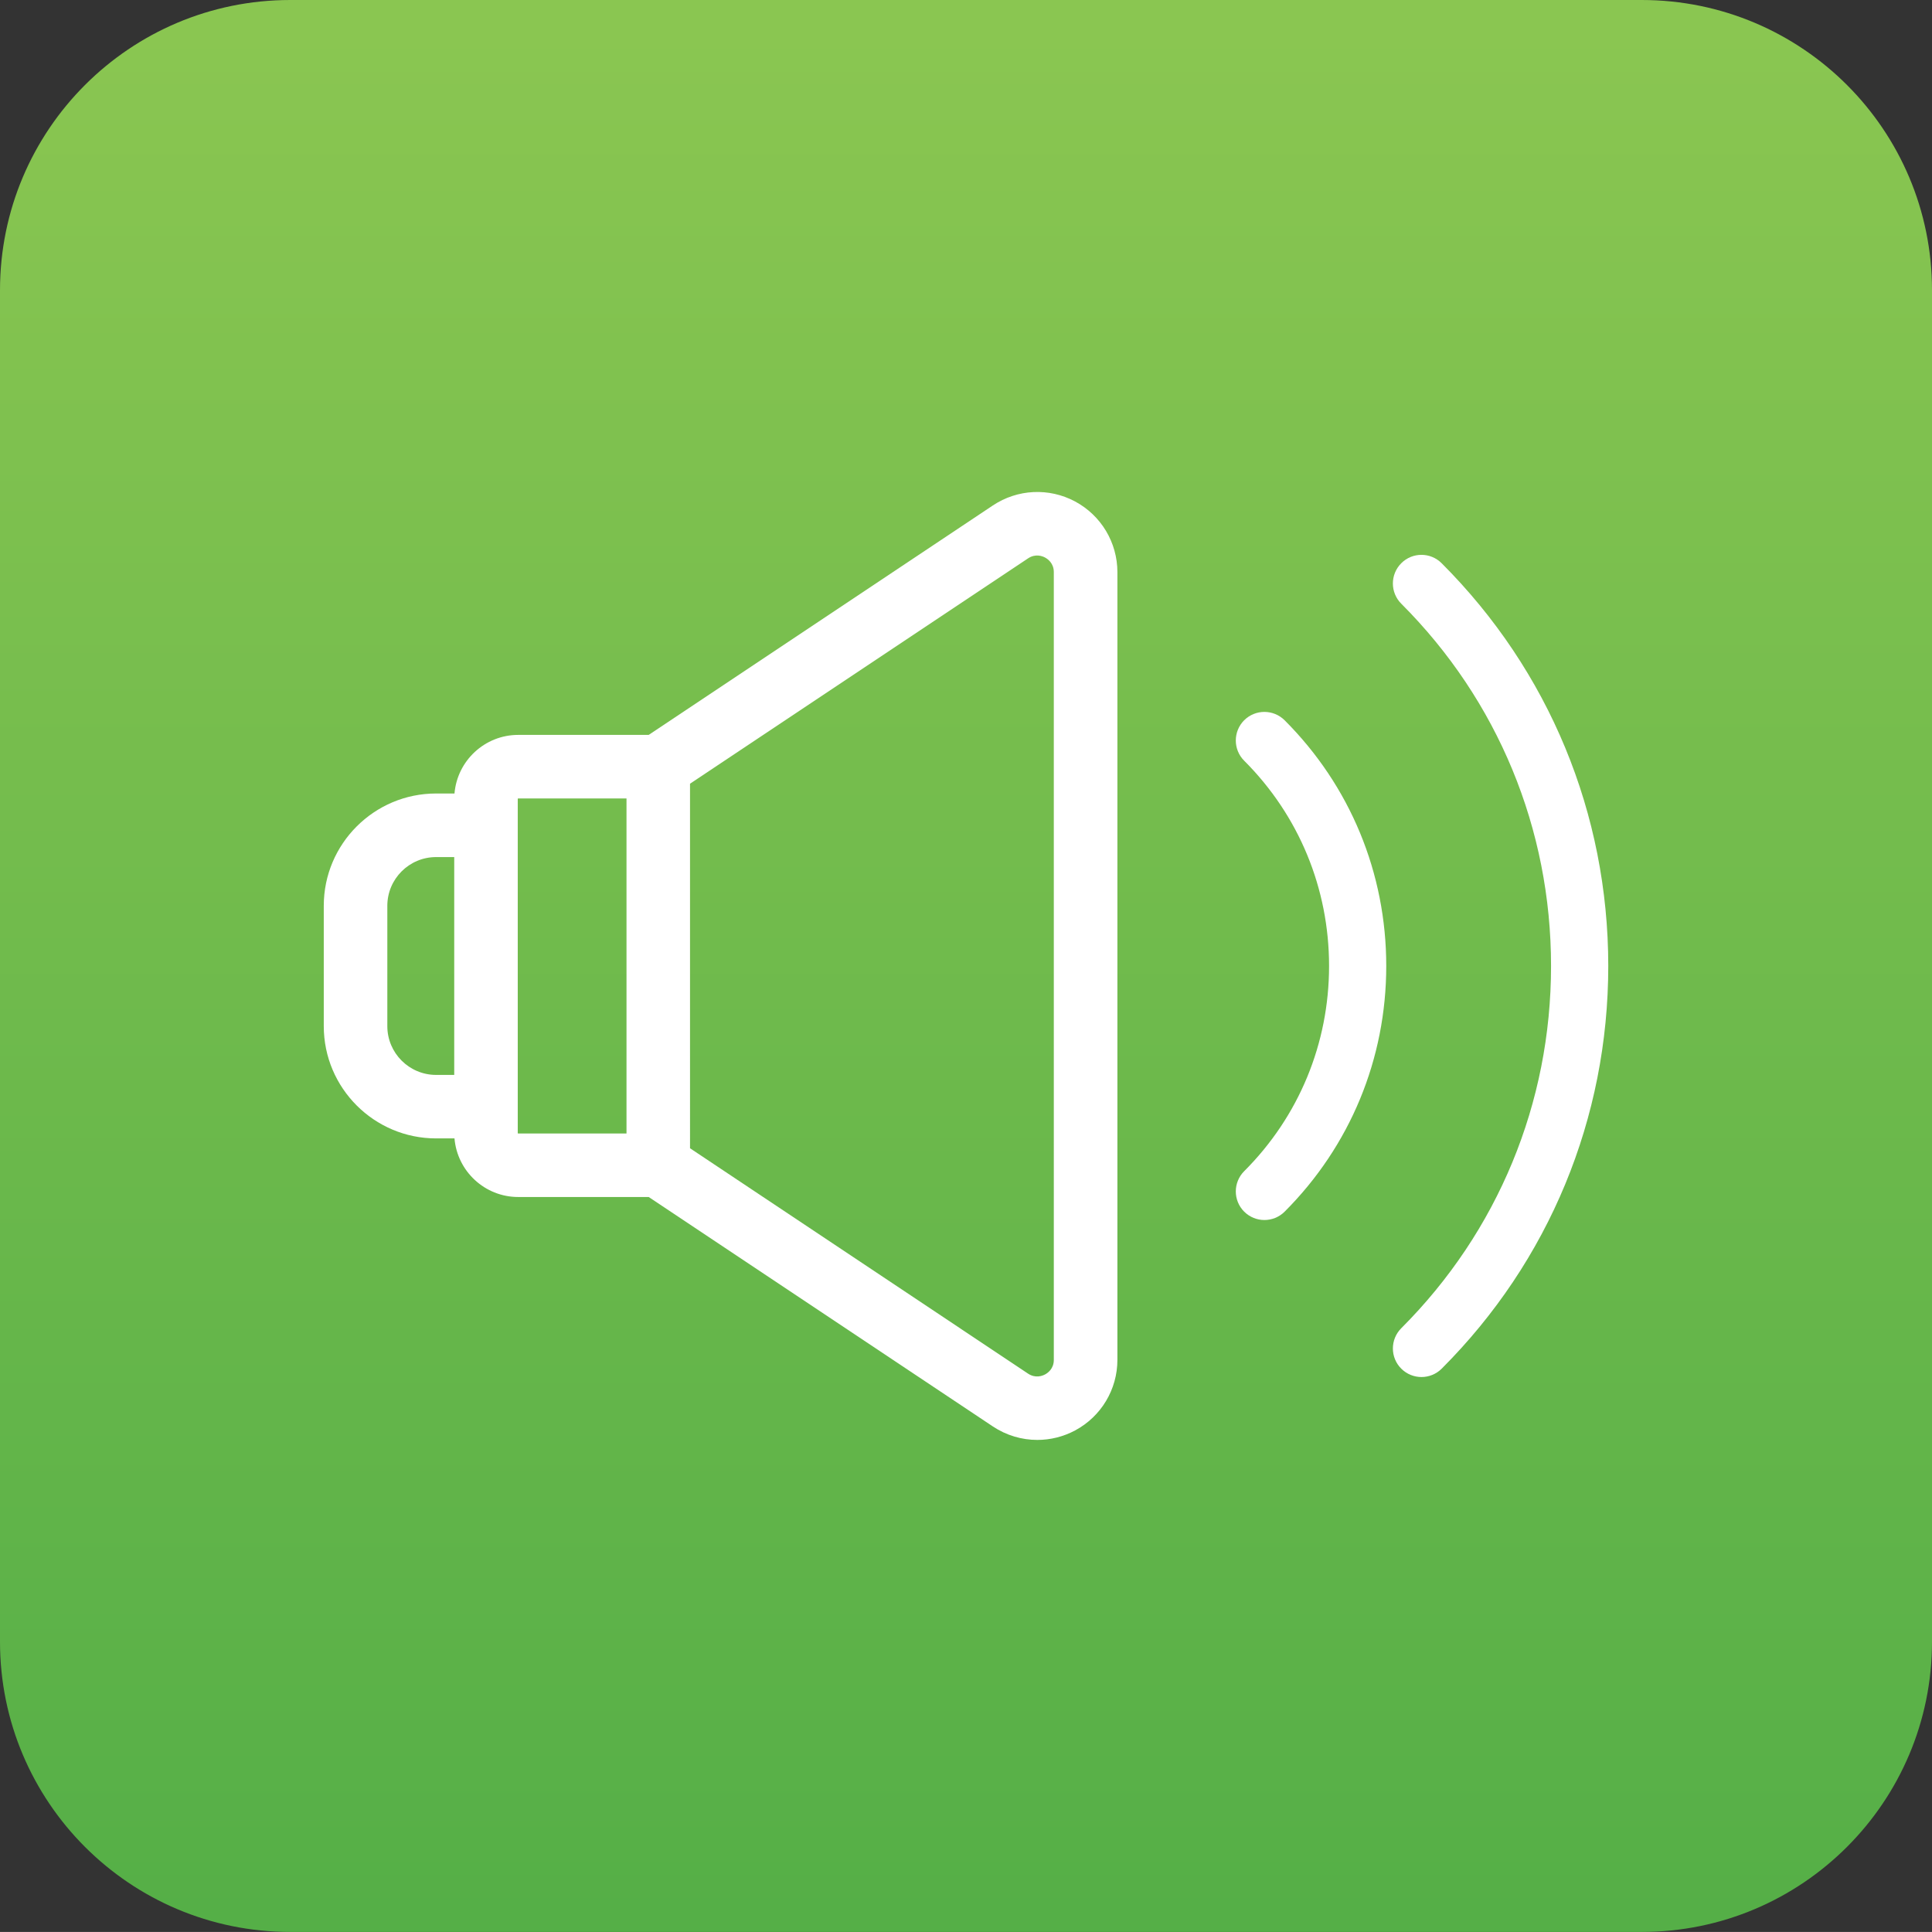 <?xml version="1.0" encoding="utf-8"?>
<!-- Generator: Adobe Illustrator 16.0.0, SVG Export Plug-In . SVG Version: 6.00 Build 0)  -->
<!DOCTYPE svg PUBLIC "-//W3C//DTD SVG 1.1//EN" "http://www.w3.org/Graphics/SVG/1.1/DTD/svg11.dtd">
<svg version="1.1" id="Layer_1" xmlns="http://www.w3.org/2000/svg" xmlns:xlink="http://www.w3.org/1999/xlink" x="0px" y="0px"
	 width="58.854px" height="58.852px" viewBox="0 0 58.854 58.852" enable-background="new 0 0 58.854 58.852" xml:space="preserve">
<rect x="0" y="0" width="58.854" height="58.852" fill="#333333" stroke="none"/>
<g>
	<g>
		<linearGradient id="SVGID_1_" gradientUnits="userSpaceOnUse" x1="29.427" y1="0.938" x2="29.427" y2="58.367">
			<stop  offset="0" style="stop-color:#8AC651"/>
			<stop  offset="1" style="stop-color:#55AF47"/>
		</linearGradient>
		<path fill="url(#SVGID_1_)" d="M58.854,50.012c0,4.881-3.959,8.84-8.842,8.84H8.841C3.958,58.852,0,54.893,0,50.012V8.84
			C0,3.957,3.958,0,8.841,0h41.171c4.883,0,8.842,3.957,8.842,8.84V50.012z"/>
	</g>
	<g>
		<path fill="#FFFFFF" d="M32.75,15.276c-0.795-0.425-1.754-0.378-2.504,0.121l-10.485,6.99h-3.975
			c-1.019,0-1.857,0.787-1.941,1.785h-0.561c-1.886,0-3.421,1.534-3.421,3.42v3.667c0,1.886,1.535,3.42,3.421,3.42h0.561
			c0.084,0.998,0.922,1.785,1.941,1.785h3.975l10.485,6.99c0.409,0.272,0.88,0.41,1.353,0.41c0.395,0,0.79-0.096,1.152-0.289
			c0.794-0.426,1.288-1.249,1.288-2.15V17.427C34.038,16.526,33.544,15.702,32.75,15.276z M11.799,31.26v-3.667
			c0-0.818,0.666-1.484,1.485-1.484h0.553v6.636h-0.553C12.464,32.744,11.799,32.078,11.799,31.26z M15.772,34.517V24.336
			c0-0.007,0.006-0.013,0.013-0.013h3.3v10.206h-3.3C15.778,34.529,15.772,34.523,15.772,34.517z M32.102,41.426
			c0,0.272-0.186,0.4-0.267,0.443c-0.08,0.043-0.29,0.126-0.517-0.024l-10.298-6.866V23.874l10.298-6.865
			c0.227-0.151,0.437-0.068,0.517-0.025c0.081,0.043,0.267,0.172,0.267,0.443V41.426z"/>
		<path fill="#FFFFFF" d="M43.917,17.158c-0.34-0.341-0.892-0.341-1.231,0c-0.34,0.341-0.34,0.892,0,1.232
			c2.942,2.942,4.563,6.862,4.563,11.036s-1.621,8.093-4.563,11.036c-0.34,0.34-0.34,0.892,0,1.231
			c0.17,0.17,0.393,0.255,0.616,0.255c0.223,0,0.446-0.085,0.616-0.255c3.272-3.272,5.074-7.629,5.074-12.269
			C48.991,24.787,47.189,20.431,43.917,17.158z"/>
		<path fill="#FFFFFF" d="M37.901,21.941c-0.34,0.341-0.34,0.892,0,1.232c1.667,1.667,2.586,3.888,2.586,6.253
			c0,2.364-0.918,4.585-2.586,6.252c-0.34,0.341-0.34,0.892,0,1.232c0.171,0.17,0.393,0.255,0.616,0.255s0.447-0.085,0.617-0.255
			c1.996-1.997,3.095-4.654,3.095-7.484c0-2.831-1.1-5.488-3.095-7.484C38.792,21.602,38.242,21.602,37.901,21.941z"/>
	</g>
</g>
</svg>
